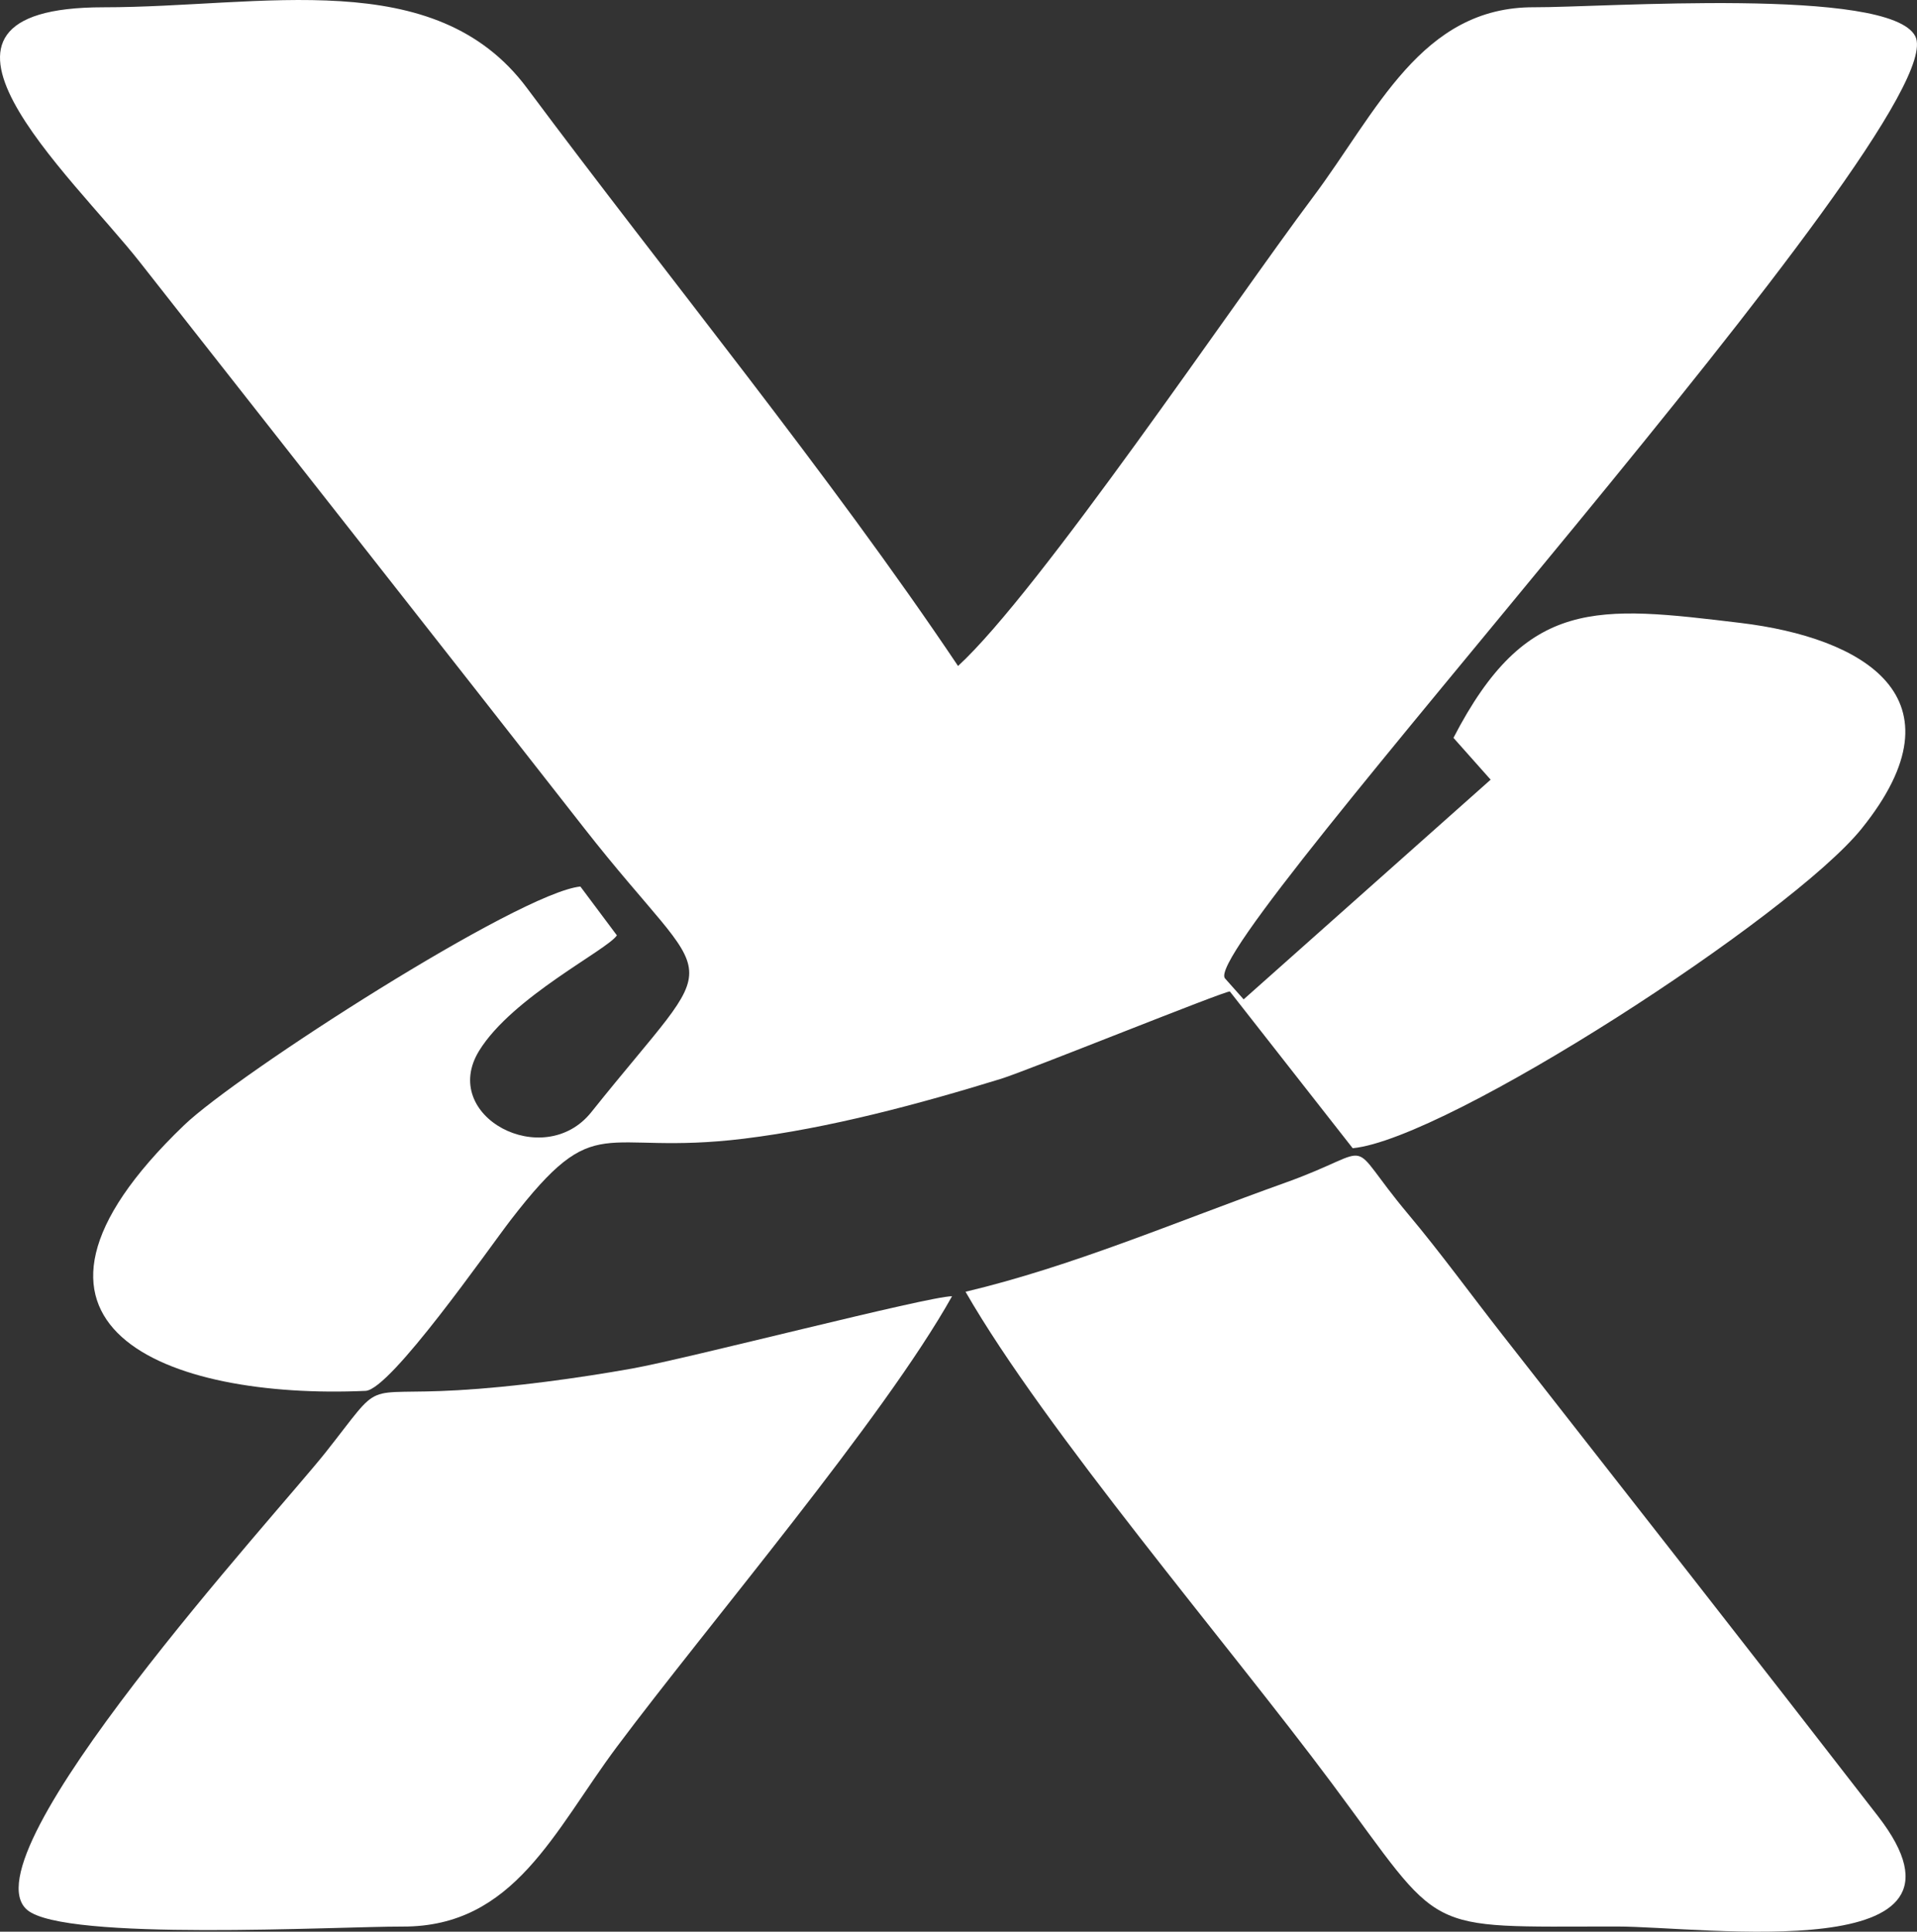 <?xml version="1.0" encoding="UTF-8"?>
<!DOCTYPE svg PUBLIC "-//W3C//DTD SVG 1.1//EN" "http://www.w3.org/Graphics/SVG/1.1/DTD/svg11.dtd">
<!-- Creator: CorelDRAW -->
<svg xmlns="http://www.w3.org/2000/svg" xml:space="preserve" width="16.918mm" height="17.044mm" version="1.1" style="shape-rendering:geometricPrecision; text-rendering:geometricPrecision; image-rendering:optimizeQuality; fill-rule:evenodd; clip-rule:evenodd"
viewBox="0 0 1919.84 1934.14"
 xmlns:xlink="http://www.w3.org/1999/xlink"
 xmlns:xodm="http://www.corel.com/coreldraw/odm/2003">
 <rect x="0" y="0" width="1919.84" height="1934.14" fill="#333333" stroke="none"/>
 <defs>
  <style type="text/css">
   <![CDATA[
    .fil0 {fill:white}
   ]]>
  </style>
 </defs>
 <g id="Capa_x0020_1">
  <g id="_2296297143376">
   <path class="fil0" d="M617.8 936.54l-36.56 -48.9c-61.06,6.2 -343.35,187.55 -397,239.07 -210.08,201.74 -16.7,274.77 181.87,265.9 25.06,-1.11 123.27,-142.44 145.33,-171.04 87.35,-113.27 88,-63.69 233.33,-81.44 85.64,-10.45 176.52,-34.95 257.79,-59.98 25.8,-7.94 223.81,-87.99 229.11,-87.45l123.03 156.96c95.09,-9.16 439.54,-232.9 509.65,-319.93 106.5,-132.2 0.27,-191.41 -121.28,-206.03 -143.4,-17.24 -214.41,-26.24 -287.45,115.07l37.24 41.87 -247.37 219.98 -18.7 -21.03c-28.22,-33.94 733.14,-860.01 691.39,-943.18 -25.09,-50 -314.71,-28.83 -381.66,-29.15 -113.3,-0.53 -157.54,104.73 -221.8,190.4 -80.02,106.68 -273.77,394.39 -355.25,469.16 -128.14,-191.07 -292.41,-391.61 -431.67,-578.62 -92.43,-124.12 -264.44,-80.94 -424.22,-80.91 -219.53,0.05 -32.48,167.34 36.77,255.53 148.03,188.51 296.52,376.91 444.35,565.92 134.6,172.05 144.07,113.79 7.52,284.76 -47.65,59.67 -152.71,4.09 -112.38,-61.43 33.29,-54.06 128.44,-100.96 137.95,-115.54z"/>
   <path class="fil0" d="M966.96 1293.38c79.69,138.75 263.73,353.7 366.8,492.09 113.95,153 86.95,143.46 285.24,143.46 87.92,0 379.46,41.6 261.81,-110.42 -124.73,-161.17 -250.83,-321.91 -376.47,-482.41 -30.87,-39.42 -62,-82.24 -93.96,-120.31 -66.3,-78.99 -26.56,-66.2 -122.96,-31.68 -111.73,40.01 -213.2,83.75 -320.46,109.28z"/>
   <path class="fil0" d="M953.48 1297.87c-23.9,0.02 -264.42,62.39 -320.35,72.38 -53.86,9.61 -119.13,18.55 -174.63,21.73 -99.36,5.7 -72.77,-13.04 -132.51,62.36 -48.32,60.99 -362.81,403.75 -298.75,457.99 37.52,31.77 310.01,16.49 376.19,16.66 111.75,0.3 151.49,-95.85 214.31,-179.91 91.64,-122.62 267.32,-328.94 335.73,-451.21z"/>
  </g>
 </g>
</svg>
